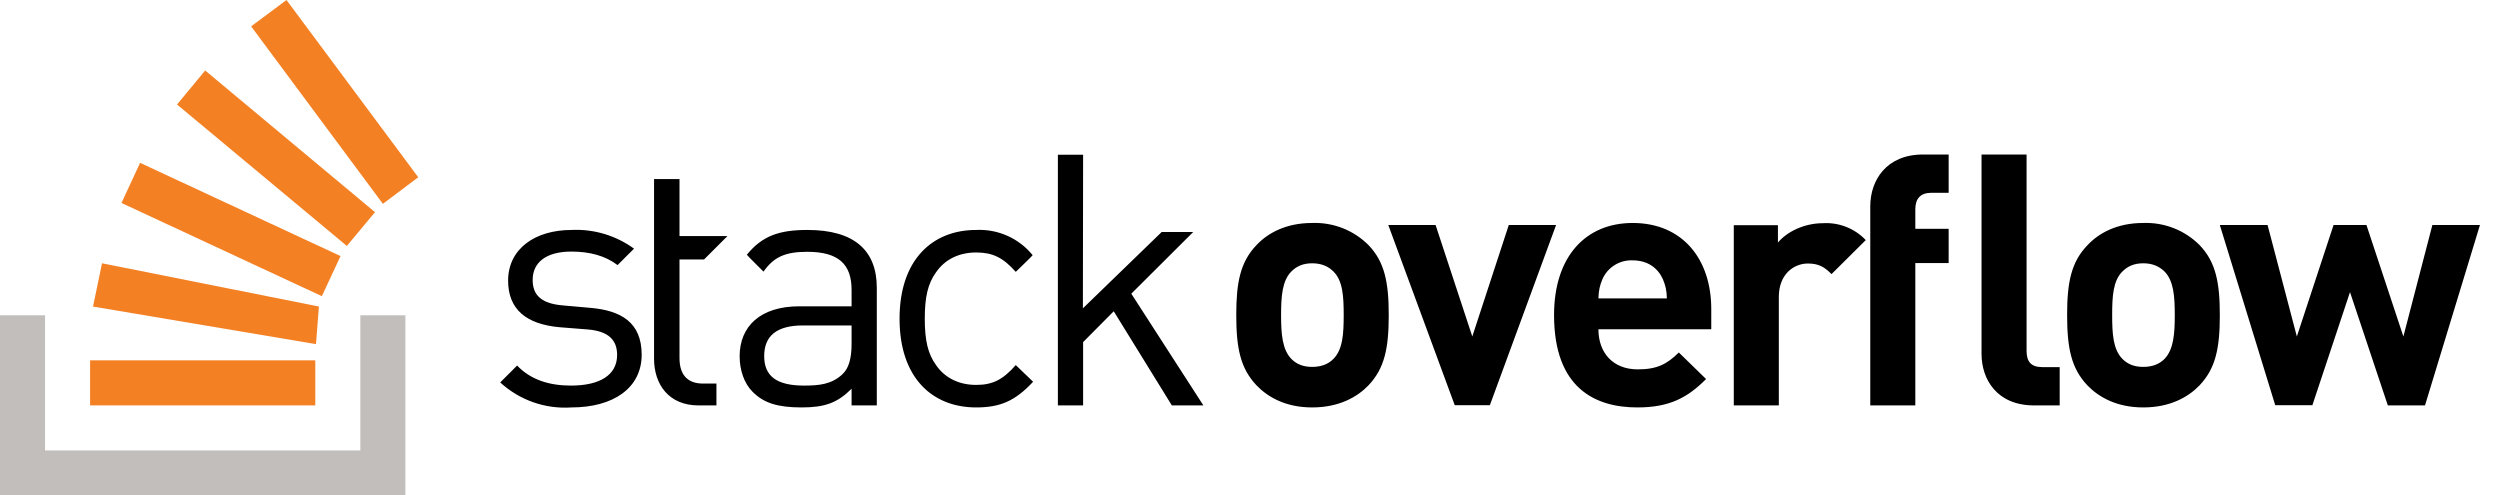 <svg width="111" height="22" viewBox="0 0 111 22" fill="none" xmlns="http://www.w3.org/2000/svg">
<path d="M16 20V14H18V22H0V14H2V20H16Z" fill="#C1BEBC"/>
<path d="M4 18H14V16H4V18ZM12.72 0L11.15 1.17L17 9.05L18.57 7.87L12.72 0ZM7.86 4.64L15.4 10.92L16.65 9.42L9.11 3.13L7.86 4.64V4.64ZM5.39 9.01L14.29 13.15L15.12 11.37L6.22 7.23L5.4 9L5.39 9.01ZM4.12 13.61L14.03 15.28L14.16 13.61L4.53 11.69L4.13 13.61H4.12Z" fill="#F48024"/>
<path d="M31.26 11.52L32.3 10.48H30.17V7.95H29.04V15.93C29.04 17.07 29.7 18 31.01 18H31.81V17.03H31.21C30.5 17.03 30.17 16.61 30.17 15.9V11.52H31.26V11.52ZM89.98 15.58V6.86H87.98V15.71C87.98 16.85 88.67 18 90.31 18H91.45V16.3H90.68C90.18 16.3 89.98 16.06 89.98 15.58V15.58ZM108 9.98L106.71 14.94L105.07 9.99H103.61L101.98 14.94L100.68 9.99H98.56L101.02 17.99H102.67L104.34 12.97L106.02 18H107.67L110.11 9.99H108.01L108 9.98ZM96.1 15.94C95.87 16.17 95.56 16.29 95.16 16.29C94.76 16.29 94.47 16.17 94.24 15.94C93.82 15.52 93.78 14.82 93.78 13.99C93.78 13.15 93.82 12.46 94.24 12.05C94.47 11.82 94.76 11.69 95.16 11.69C95.56 11.69 95.86 11.82 96.1 12.05C96.51 12.46 96.56 13.15 96.56 13.99C96.56 14.82 96.51 15.52 96.1 15.94V15.94ZM95.16 9.9C93.98 9.9 93.18 10.36 92.69 10.88C91.96 11.63 91.78 12.54 91.78 13.98C91.78 15.45 91.96 16.35 92.68 17.11C93.18 17.63 93.98 18.09 95.16 18.09C96.35 18.09 97.16 17.63 97.66 17.11C98.38 16.35 98.56 15.45 98.56 13.99C98.56 12.54 98.38 11.63 97.66 10.88C97.333 10.553 96.942 10.298 96.512 10.129C96.082 9.961 95.622 9.883 95.16 9.9V9.9ZM83.04 9.15V18H85.04V11.68H86.52V10.16H85.04V9.29C85.04 8.82 85.27 8.56 85.75 8.56H86.52V6.86H85.38C83.75 6.86 83.04 8.01 83.04 9.16V9.15ZM78.94 10.75V10H76.98V18H78.98V13.18C78.98 12.17 79.65 11.7 80.27 11.7C80.77 11.7 81.02 11.87 81.32 12.17L82.84 10.66C82.597 10.404 82.301 10.204 81.973 10.075C81.645 9.945 81.292 9.889 80.94 9.91C80.08 9.91 79.32 10.31 78.94 10.77V10.75ZM70.97 13.25C70.98 12.89 71.03 12.68 71.15 12.39C71.264 12.133 71.453 11.916 71.692 11.768C71.931 11.62 72.209 11.548 72.49 11.56C73.17 11.56 73.61 11.91 73.83 12.39C73.95 12.68 74 12.89 74.01 13.25H70.97V13.25ZM72.49 9.9C70.42 9.9 69 11.37 69 13.99C69 17.23 70.82 18.09 72.7 18.09C74.15 18.09 74.94 17.64 75.75 16.83L74.54 15.65C74.03 16.15 73.6 16.4 72.72 16.4C71.6 16.4 70.97 15.65 70.97 14.62H75.98V13.72C75.98 11.52 74.72 9.9 72.49 9.9V9.9ZM66.99 9.99L65.37 14.94L63.74 9.99H61.64L64.59 17.99H66.15L69.09 9.99H67H66.99ZM59.2 15.94C58.97 16.17 58.66 16.29 58.26 16.29C57.86 16.29 57.57 16.17 57.34 15.94C56.93 15.52 56.88 14.82 56.88 13.99C56.88 13.15 56.93 12.46 57.34 12.05C57.57 11.82 57.86 11.69 58.26 11.69C58.66 11.69 58.97 11.82 59.2 12.05C59.62 12.46 59.66 13.15 59.66 13.99C59.66 14.82 59.62 15.52 59.2 15.94V15.94ZM58.26 9.9C57.08 9.9 56.28 10.36 55.79 10.88C55.07 11.63 54.89 12.54 54.89 13.98C54.89 15.45 55.07 16.35 55.79 17.11C56.29 17.63 57.08 18.09 58.26 18.09C59.45 18.09 60.26 17.63 60.76 17.11C61.48 16.35 61.66 15.45 61.66 13.99C61.66 12.54 61.48 11.63 60.76 10.88C60.433 10.553 60.042 10.298 59.612 10.129C59.182 9.961 58.722 9.883 58.26 9.9ZM52.98 10.3H51.58L48.08 13.69L48.09 6.87H46.97V18H48.09V15.19L49.45 13.82L52.03 18H53.43L50.23 13.04L52.98 10.3V10.3ZM43.34 11.21C44.07 11.21 44.53 11.43 45.1 12.07C45.1 12.07 45.86 11.34 45.85 11.33C45.549 10.959 45.165 10.665 44.729 10.47C44.293 10.276 43.817 10.186 43.34 10.21C41.4 10.21 39.94 11.53 39.94 14.15C39.94 16.78 41.4 18.09 43.34 18.09C44.4 18.09 45.07 17.81 45.87 16.95L45.1 16.21C44.53 16.86 44.07 17.09 43.34 17.09C42.59 17.09 41.96 16.79 41.56 16.21C41.2 15.71 41.06 15.12 41.06 14.15C41.06 13.18 41.2 12.59 41.56 12.09C41.96 11.51 42.59 11.21 43.34 11.21V11.21ZM37.81 15.28C37.81 15.92 37.68 16.36 37.41 16.61C36.93 17.07 36.35 17.12 35.7 17.12C34.48 17.12 33.93 16.7 33.93 15.81C33.93 14.91 34.49 14.45 35.65 14.45H37.81V15.28V15.28ZM35.85 10.21C34.62 10.21 33.85 10.46 33.16 11.31C33.16 11.33 33.9 12.06 33.9 12.06C34.35 11.42 34.85 11.18 35.84 11.18C37.24 11.18 37.81 11.74 37.81 12.87V13.6H35.49C33.77 13.6 32.84 14.48 32.84 15.82C32.84 16.43 33.04 17.02 33.41 17.39C33.9 17.89 34.52 18.09 35.59 18.09C36.62 18.09 37.18 17.89 37.81 17.26V18H38.93V12.78C38.93 11.1 37.91 10.21 35.85 10.21V10.21ZM26.23 13.67L24.99 13.56C24.02 13.48 23.65 13.09 23.65 12.43C23.65 11.65 24.25 11.17 25.37 11.17C26.17 11.17 26.87 11.35 27.42 11.77L28.15 11.04C27.348 10.456 26.371 10.163 25.38 10.21C23.74 10.21 22.56 11.06 22.56 12.46C22.56 13.73 23.36 14.4 24.86 14.53L26.12 14.63C27.01 14.71 27.4 15.09 27.4 15.76C27.4 16.66 26.62 17.12 25.35 17.12C24.4 17.12 23.57 16.87 22.96 16.23L22.21 16.98C22.634 17.37 23.133 17.669 23.676 17.86C24.219 18.051 24.796 18.129 25.37 18.09C27.23 18.09 28.49 17.23 28.49 15.75C28.49 14.31 27.57 13.79 26.23 13.67V13.67Z" fill="black"/>
</svg>
